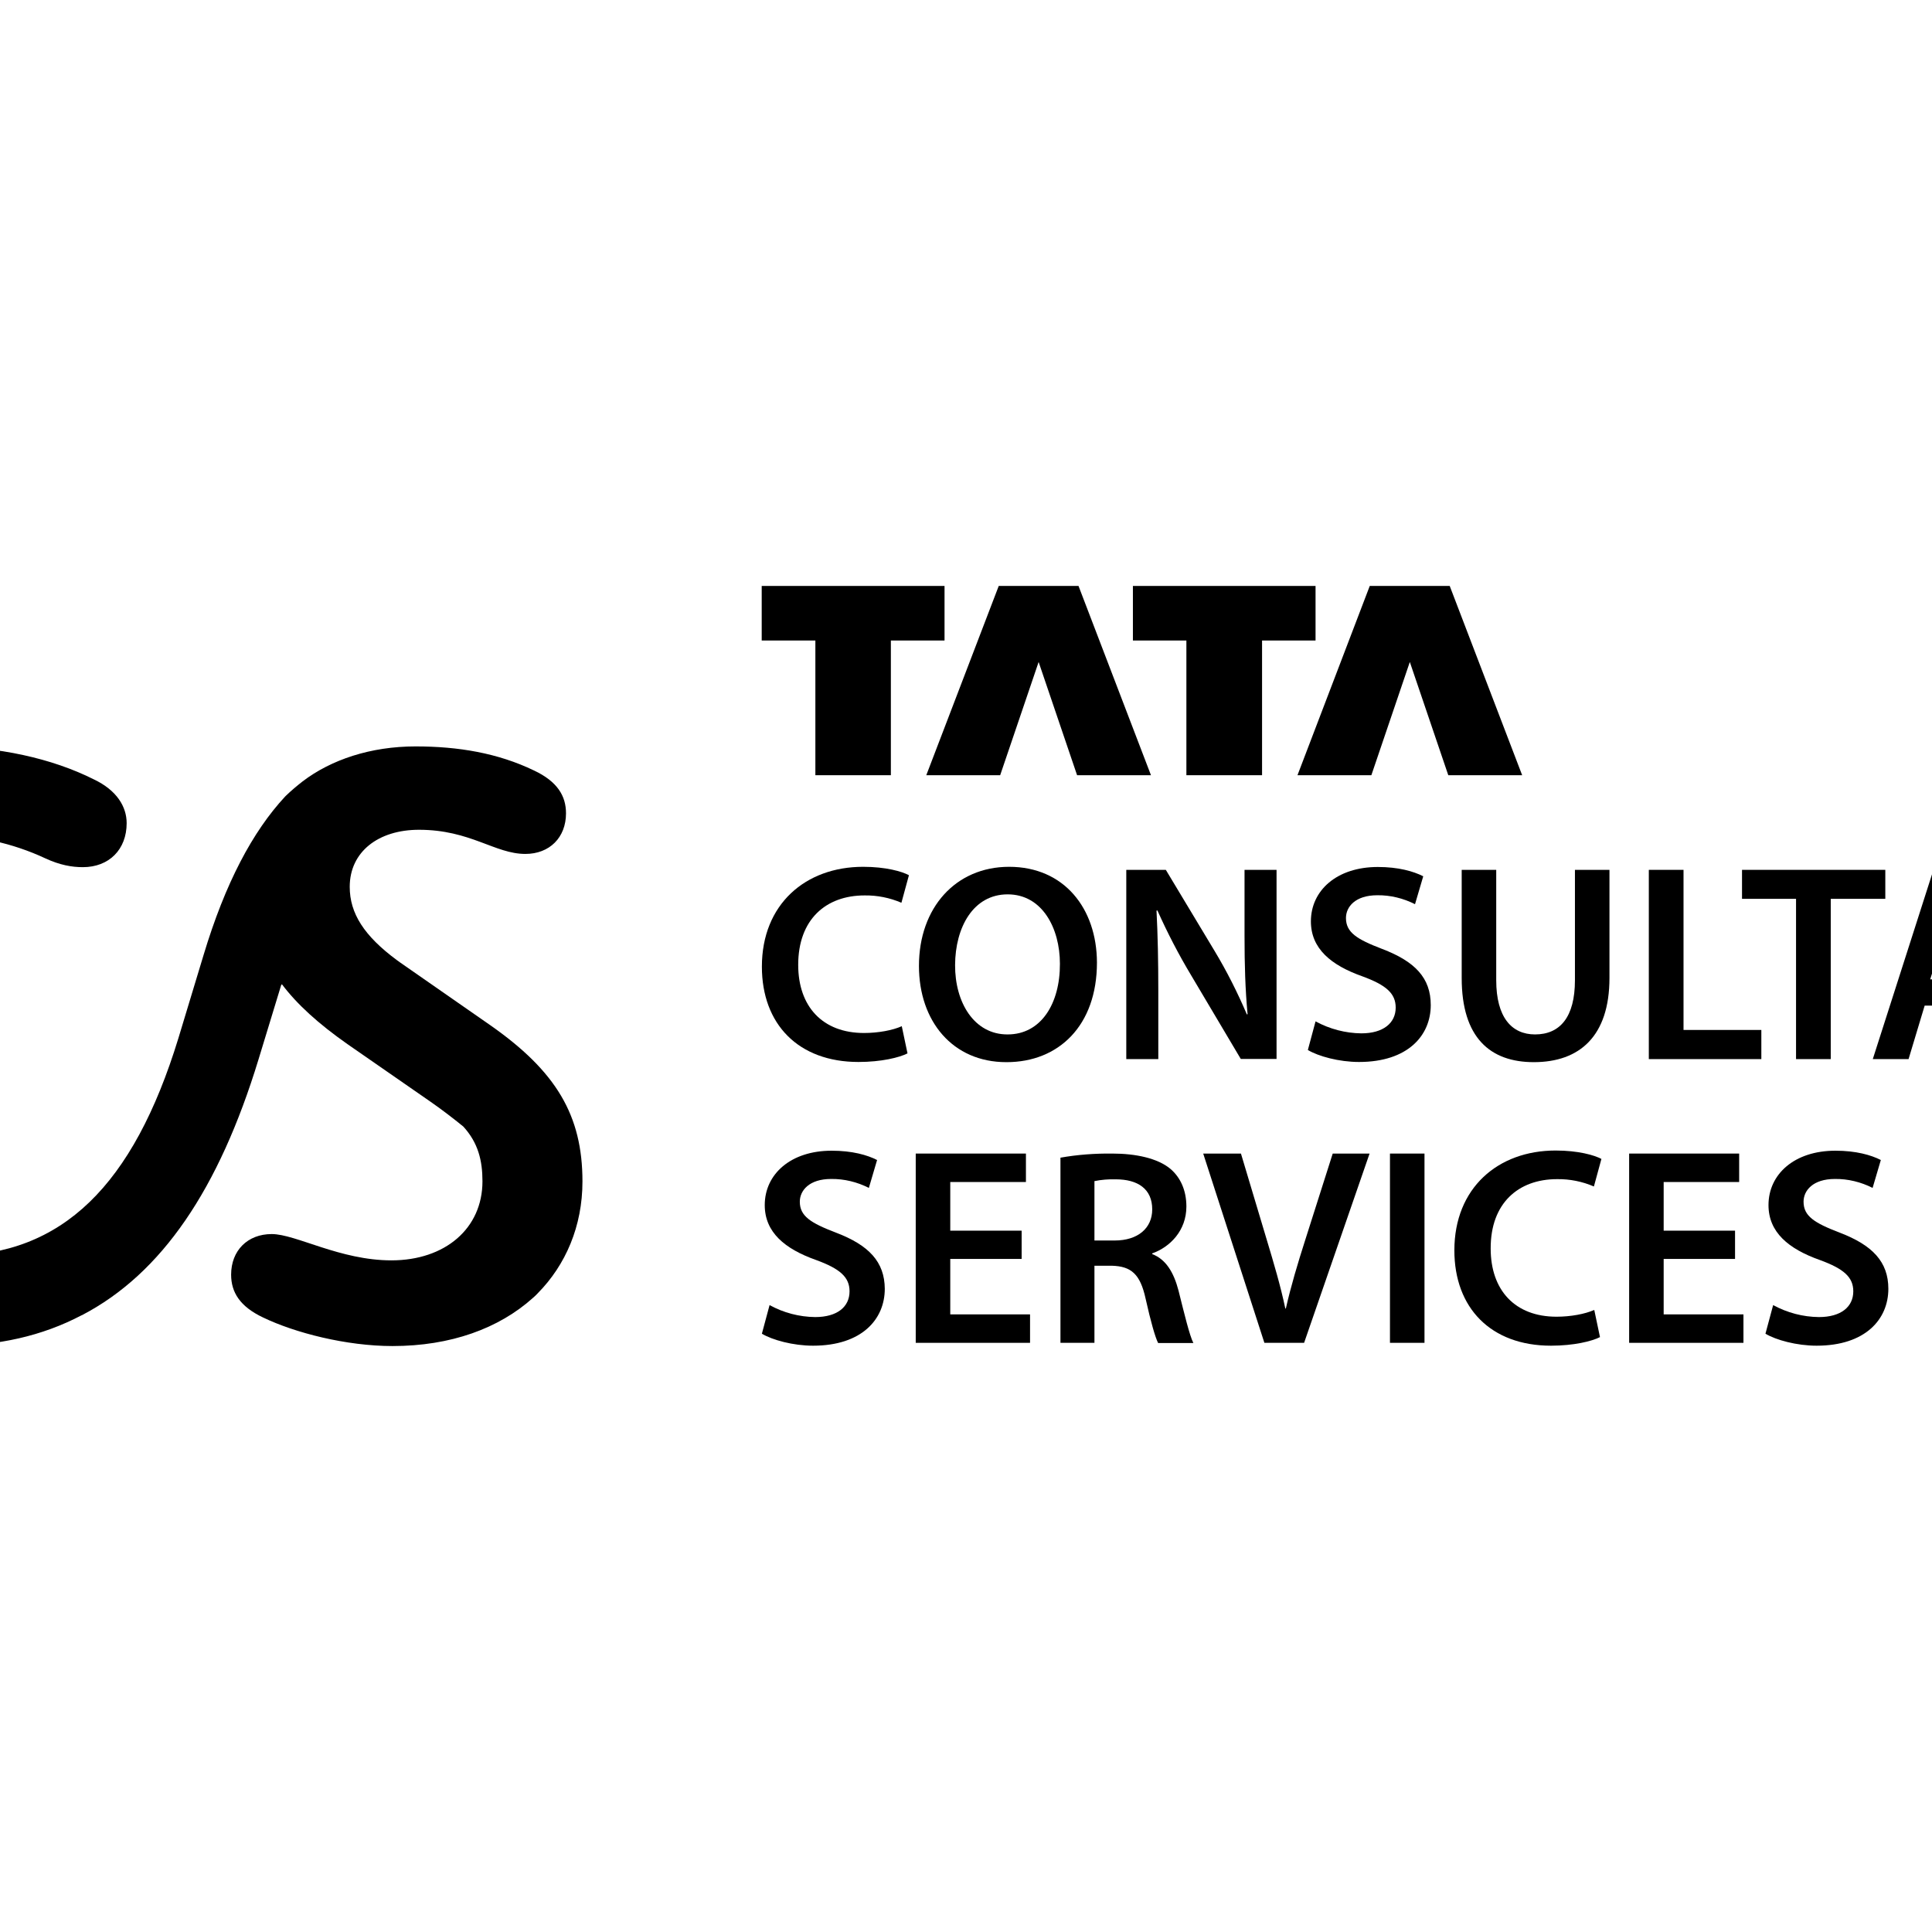 <?xml version="1.0" encoding="UTF-8" standalone="no" ?>
<!DOCTYPE svg PUBLIC "-//W3C//DTD SVG 1.1//EN" "http://www.w3.org/Graphics/SVG/1.1/DTD/svg11.dtd">
<svg xmlns="http://www.w3.org/2000/svg" xmlns:xlink="http://www.w3.org/1999/xlink" version="1.1" width="1080" height="1080" viewBox="0 0 1080 1080" xml:space="preserve">
<desc>Created with Fabric.js 5.2.4</desc>
<defs>
</defs>
<g transform="matrix(1 0 0 1 540 540)" id="9aaab9b5-d30d-498d-8026-694081242301"  >
<rect style="stroke: none; stroke-width: 1; stroke-dasharray: none; stroke-linecap: butt; stroke-dashoffset: 0; stroke-linejoin: miter; stroke-miterlimit: 4; fill: rgb(255,255,255); fill-rule: nonzero; opacity: 1; visibility: hidden;" vector-effect="non-scaling-stroke"  x="-540" y="-540" rx="0" ry="0" width="1080" height="1080" />
</g>
<g transform="matrix(1 0 0 1 540 540)" id="33867196-2000-4f33-b2ca-783586902f23"  >
</g>
<g transform="matrix(1 0 0 1 540 540)"  >
<g style="" vector-effect="non-scaling-stroke"   >
		<g transform="matrix(1 0 0 1 -63.1 -159.55)"  >
<polygon style="stroke: none; stroke-width: 1; stroke-dasharray: none; stroke-linecap: butt; stroke-dashoffset: 0; stroke-linejoin: miter; stroke-miterlimit: 4; fill: rgb(0,0,0); fill-rule: nonzero; opacity: 1;" vector-effect="non-scaling-stroke"  points="-21.1,52.9 21.1,52.9 21.1,-22.4 51.1,-22.4 51.1,-52.9 -51.1,-52.9 -51.1,-22.4 -21.1,-22.4 " />
</g>
		<g transform="matrix(1 0 0 1 40.6 -159.55)"  >
<polygon style="stroke: none; stroke-width: 1; stroke-dasharray: none; stroke-linecap: butt; stroke-dashoffset: 0; stroke-linejoin: miter; stroke-miterlimit: 4; fill: rgb(0,0,0); fill-rule: nonzero; opacity: 1;" vector-effect="non-scaling-stroke"  points="-21.5,52.9 0,-10.4 21.5,52.9 62.8,52.9 22.3,-52.9 -22.3,-52.9 -62.8,52.9 " />
</g>
		<g transform="matrix(1 0 0 1 144.35 -159.55)"  >
<polygon style="stroke: none; stroke-width: 1; stroke-dasharray: none; stroke-linecap: butt; stroke-dashoffset: 0; stroke-linejoin: miter; stroke-miterlimit: 4; fill: rgb(0,0,0); fill-rule: nonzero; opacity: 1;" vector-effect="non-scaling-stroke"  points="-21.15,52.9 21.15,52.9 21.15,-22.4 51.05,-22.4 51.05,-52.9 -51.05,-52.9 -51.05,-22.4 -21.15,-22.4 " />
</g>
		<g transform="matrix(1 0 0 1 248.1 -159.55)"  >
<polygon style="stroke: none; stroke-width: 1; stroke-dasharray: none; stroke-linecap: butt; stroke-dashoffset: 0; stroke-linejoin: miter; stroke-miterlimit: 4; fill: rgb(0,0,0); fill-rule: nonzero; opacity: 1;" vector-effect="non-scaling-stroke"  points="-21.5,52.9 0,-10.4 21.5,52.9 62.8,52.9 22.3,-52.9 -22.4,-52.9 -62.8,52.9 " />
</g>
		<g transform="matrix(1 0 0 1 656.4 -0.85)"  >
<path style="stroke: none; stroke-width: 1; stroke-dasharray: none; stroke-linecap: butt; stroke-dashoffset: 0; stroke-linejoin: miter; stroke-miterlimit: 4; fill: rgb(0,0,0); fill-rule: nonzero; opacity: 1;" vector-effect="non-scaling-stroke"  transform=" translate(-1656.4, -999.2)" d="M 1631.8 969 C 1637.4 981.5 1643.7 993.7 1650.8 1005.5 L 1678.4 1052 L 1698.4 1052 L 1698.4 946.3 L 1680.5 946.3 L 1680.5 983.2 C 1680.5 999.4 1680.9 1013 1682.2 1027 L 1681.8 1027.1 C 1676.6 1014.9 1670.6 1003 1663.8 991.7 L 1636.5 946.3 L 1614.4 946.3 L 1614.4 1052.1 L 1632.3 1052.1 L 1632.3 1014.2 C 1632.3 996.8 1632 982.9 1631.3 969.1 L 1631.8 969 z" stroke-linecap="round" />
</g>
		<g transform="matrix(1 0 0 1 553.35 -0.85)"  >
<path style="stroke: none; stroke-width: 1; stroke-dasharray: none; stroke-linecap: butt; stroke-dashoffset: 0; stroke-linejoin: miter; stroke-miterlimit: 4; fill: rgb(0,0,0); fill-rule: nonzero; opacity: 1;" vector-effect="non-scaling-stroke"  transform=" translate(-1553.35, -999.2)" d="M 1535.9 1022.2 L 1569.5 1022.2 L 1579.1 1052.1 L 1599.8 1052.1 L 1565.4 946.3 L 1540.8 946.3 L 1506.9 1052.1 L 1526.9 1052.1 L 1535.9 1022.2 z M 1547.2 981.4 C 1549.1 975.1 1550.7 967.8 1552.2 961.5 L 1552.5 961.5 C 1554.1 967.6 1555.8 974.8 1557.9 981.4 L 1566.2 1007.5 L 1539 1007.5 L 1547.2 981.4 z" stroke-linecap="round" />
</g>
		<g transform="matrix(1 0 0 1 225.45 -0.85)"  >
<path style="stroke: none; stroke-width: 1; stroke-dasharray: none; stroke-linecap: butt; stroke-dashoffset: 0; stroke-linejoin: miter; stroke-miterlimit: 4; fill: rgb(0,0,0); fill-rule: nonzero; opacity: 1;" vector-effect="non-scaling-stroke"  transform=" translate(-1225.45, -999.2)" d="M 1221 1037.7 C 1212.1 1037.6 1203.3 1035.3 1195.4 1031 L 1191.1 1047 C 1196.9 1050.5 1208.5 1053.7 1219.7 1053.7 C 1247 1053.7 1259.8 1038.9 1259.8 1021.9 C 1259.8 1006.7 1251 997.5 1232.6 990.5 C 1218.5 985.1 1212.4 981.3 1212.4 973.2 C 1212.4 967 1217.6 960.5 1229.9 960.5 C 1237.2 960.4 1244.5 962.2 1251 965.5 L 1255.6 949.9 C 1250.1 947.1 1241.7 944.7 1230.2 944.7 C 1207.3 944.7 1192.8 957.8 1192.8 975.1 C 1192.8 990.3 1204 999.6 1221.5 1005.8 C 1234.9 1010.7 1240.2 1015.4 1240.2 1023.3 C 1240.2 1031.9 1233.3 1037.7 1221 1037.7 z" stroke-linecap="round" />
</g>
		<g transform="matrix(1 0 0 1 -73 -0.9)"  >
<path style="stroke: none; stroke-width: 1; stroke-dasharray: none; stroke-linecap: butt; stroke-dashoffset: 0; stroke-linejoin: miter; stroke-miterlimit: 4; fill: rgb(0,0,0); fill-rule: nonzero; opacity: 1;" vector-effect="non-scaling-stroke"  transform=" translate(-927, -999.15)" d="M 943.3 960.6 C 950.4 960.5 957.4 961.9 963.9 964.7 L 968.1 949.3 C 964.2 947.2 955.2 944.6 942.5 944.6 C 910.2 944.6 885.9 965.6 885.9 1000.4 C 885.9 1032.6 906.3 1053.7 939.9 1053.7 C 952.7 1053.7 962.8 1051.2 967.3 1048.9 L 964.1 1033.7 C 959 1036 950.9 1037.5 943 1037.5 C 919.8 1037.5 906.2 1022.7 906.2 999.4 C 906.2 974 921.7 960.6 943.3 960.6 z" stroke-linecap="round" />
</g>
		<g transform="matrix(1 0 0 1 473.85 -0.85)"  >
<polygon style="stroke: none; stroke-width: 1; stroke-dasharray: none; stroke-linecap: butt; stroke-dashoffset: 0; stroke-linejoin: miter; stroke-miterlimit: 4; fill: rgb(0,0,0); fill-rule: nonzero; opacity: 1;" vector-effect="non-scaling-stroke"  points="9.55,52.9 9.55,-36.7 40.05,-36.7 40.05,-52.9 -40.05,-52.9 -40.05,-36.7 -9.85,-36.7 -9.85,52.9 " />
</g>
		<g transform="matrix(1 0 0 1 847.45 -0.85)"  >
<path style="stroke: none; stroke-width: 1; stroke-dasharray: none; stroke-linecap: butt; stroke-dashoffset: 0; stroke-linejoin: miter; stroke-miterlimit: 4; fill: rgb(0,0,0); fill-rule: nonzero; opacity: 1;" vector-effect="non-scaling-stroke"  transform=" translate(-1847.45, -999.2)" d="M 1869.6 946.3 L 1856.9 973.4 C 1853.3 981.1 1850.4 987.6 1847.7 994.4 L 1847.4 994.4 C 1844.5 987.2 1841.8 981.2 1838.2 973.4 L 1825.6 946.3 L 1803.5 946.3 L 1837 1008.1 L 1837 1052.1 L 1856.3 1052.1 L 1856.3 1007.5 L 1891.4 946.3 L 1869.6 946.3 z" stroke-linecap="round" />
</g>
		<g transform="matrix(1 0 0 1 23.45 -0.85)"  >
<path style="stroke: none; stroke-width: 1; stroke-dasharray: none; stroke-linecap: butt; stroke-dashoffset: 0; stroke-linejoin: miter; stroke-miterlimit: 4; fill: rgb(0,0,0); fill-rule: nonzero; opacity: 1;" vector-effect="non-scaling-stroke"  transform=" translate(-1023.45, -999.2)" d="M 1024.1 944.6 C 994.2 944.6 973.7 967.5 973.7 1000 C 973.7 1031 992.6 1053.8 1022.5 1053.8 L 1022.7 1053.8 C 1051.7 1053.8 1073.2 1033.5 1073.2 998.1 C 1073.1 967.9 1054.9 944.6 1024.1 944.6 z M 1023.3 1038.3 L 1023.1 1038.3 C 1004.6 1038.3 993.8 1020.5 993.9 999.5 C 994 978.5 1004 960 1023.3 960 C 1042.6 960 1052.5 978.9 1052.5 998.8 C 1052.6 1021 1042 1038.3 1023.3 1038.3 L 1023.3 1038.3 z" stroke-linecap="round" />
</g>
		<g transform="matrix(1 0 0 1 756.2 -0.9)"  >
<path style="stroke: none; stroke-width: 1; stroke-dasharray: none; stroke-linecap: butt; stroke-dashoffset: 0; stroke-linejoin: miter; stroke-miterlimit: 4; fill: rgb(0,0,0); fill-rule: nonzero; opacity: 1;" vector-effect="non-scaling-stroke"  transform=" translate(-1756.2, -999.15)" d="M 1772.5 960.6 C 1779.6 960.5 1786.6 961.9 1793.1 964.7 L 1797.3 949.3 C 1793.4 947.2 1784.4 944.6 1771.7 944.6 C 1739.4 944.6 1715.1 965.6 1715.1 1000.4 C 1715.1 1032.6 1735.5 1053.7 1769.1 1053.7 C 1781.9 1053.7 1792 1051.2 1796.5 1048.9 L 1793.3 1033.7 C 1788.2 1036 1780.1 1037.5 1772.2 1037.5 C 1749 1037.5 1735.4 1022.7 1735.4 999.4 C 1735.4 974 1750.9 960.6 1772.5 960.6 z" stroke-linecap="round" />
</g>
		<g transform="matrix(1 0 0 1 413.15 -0.85)"  >
<polygon style="stroke: none; stroke-width: 1; stroke-dasharray: none; stroke-linecap: butt; stroke-dashoffset: 0; stroke-linejoin: miter; stroke-miterlimit: 4; fill: rgb(0,0,0); fill-rule: nonzero; opacity: 1;" vector-effect="non-scaling-stroke"  points="-12.05,-52.9 -31.45,-52.9 -31.45,52.9 31.45,52.9 31.45,36.6 -12.05,36.6 " />
</g>
		<g transform="matrix(1 0 0 1 318.4 0)"  >
<path style="stroke: none; stroke-width: 1; stroke-dasharray: none; stroke-linecap: butt; stroke-dashoffset: 0; stroke-linejoin: miter; stroke-miterlimit: 4; fill: rgb(0,0,0); fill-rule: nonzero; opacity: 1;" vector-effect="non-scaling-stroke"  transform=" translate(-1318.4, -1000.05)" d="M 1359.7 1006.7 L 1359.7 946.3 L 1340.4 946.3 L 1340.4 1008 C 1340.4 1028.7 1332 1038.3 1318.1 1038.3 C 1305 1038.3 1296.4 1028.7 1296.4 1008 L 1296.4 946.3 L 1277.1 946.3 L 1277.1 1006.8 C 1277.1 1040.1 1293 1053.8 1317.4 1053.8 C 1343 1053.8 1359.7 1039.3 1359.7 1006.7 z" stroke-linecap="round" />
</g>
		<g transform="matrix(1 0 0 1 131.6 -0.85)"  >
<path style="stroke: none; stroke-width: 1; stroke-dasharray: none; stroke-linecap: butt; stroke-dashoffset: 0; stroke-linejoin: miter; stroke-miterlimit: 4; fill: rgb(0,0,0); fill-rule: nonzero; opacity: 1;" vector-effect="non-scaling-stroke"  transform=" translate(-1131.6, -999.2)" d="M 1173.6 946.3 L 1155.7 946.3 L 1155.7 983.2 C 1155.7 999.4 1156.1 1013 1157.4 1027 L 1157 1027.1 C 1151.8 1014.9 1145.8 1003 1139 991.7 L 1111.7 946.3 L 1089.6 946.3 L 1089.6 1052.1 L 1107.5 1052.1 L 1107.5 1014.2 C 1107.5 996.8 1107.2 982.9 1106.5 969.1 L 1107 969 C 1112.6 981.5 1118.9 993.7 1126 1005.5 L 1153.6 1052 L 1173.6 1052 L 1173.6 946.3 z" stroke-linecap="round" />
</g>
		<g transform="matrix(1 0 0 1 246.65 157.75)"  >
<rect style="stroke: none; stroke-width: 1; stroke-dasharray: none; stroke-linecap: butt; stroke-dashoffset: 0; stroke-linejoin: miter; stroke-miterlimit: 4; fill: rgb(0,0,0); fill-rule: nonzero; opacity: 1;" vector-effect="non-scaling-stroke"  x="-9.65" y="-52.9" rx="0" ry="0" width="19.3" height="105.8" />
</g>
		<g transform="matrix(1 0 0 1 89.95 157.8)"  >
<path style="stroke: none; stroke-width: 1; stroke-dasharray: none; stroke-linecap: butt; stroke-dashoffset: 0; stroke-linejoin: miter; stroke-miterlimit: 4; fill: rgb(0,0,0); fill-rule: nonzero; opacity: 1;" vector-effect="non-scaling-stroke"  transform=" translate(-1089.95, -1157.85)" d="M 1104.1 1161.1 L 1104.1 1160.7 C 1114 1157.2 1123.2 1148 1123.2 1134.5 C 1123.2 1125.5 1119.9 1118.2 1114.2 1113.4 C 1107.1 1107.5 1094.9 1104.9 1081.8 1104.9 C 1072.1 1104.8 1062.3 1105.5 1052.8 1107.2 L 1052.8 1210.7 L 1071.8 1210.7 L 1071.8 1167.6 L 1081.5 1167.6 C 1092.4 1167.9 1097.4 1172.3 1100.4 1186 C 1103.3 1199 1105.8 1207.7 1107.4 1210.8 L 1127.1 1210.8 C 1125 1206.7 1122.1 1194.7 1118.8 1181.5 C 1116.1 1171.2 1111.7 1164 1104.1 1161.1 z M 1083.1 1153.5 L 1071.8 1153.5 L 1071.8 1120.3 C 1075.7 1119.5 1079.7 1119.2 1083.7 1119.3 C 1096.1 1119.3 1104.1 1124.7 1104.1 1136.1 C 1104.1 1146.6 1096.1 1153.5 1083.1 1153.5 z" stroke-linecap="round" />
</g>
		<g transform="matrix(1 0 0 1 179.1 157.75)"  >
<path style="stroke: none; stroke-width: 1; stroke-dasharray: none; stroke-linecap: butt; stroke-dashoffset: 0; stroke-linejoin: miter; stroke-miterlimit: 4; fill: rgb(0,0,0); fill-rule: nonzero; opacity: 1;" vector-effect="non-scaling-stroke"  transform=" translate(-1179.1, -1157.8)" d="M 1189.6 1153.3 C 1185.5 1166.1 1181.6 1179.1 1178.8 1191.5 L 1178.5 1191.5 C 1175.8 1178.7 1172.1 1166.3 1168.1 1153 L 1153.7 1104.9 L 1132.6 1104.9 L 1166.8 1210.7 L 1189 1210.7 L 1225.6 1104.9 L 1205 1104.9 L 1189.6 1153.3 z" stroke-linecap="round" />
</g>
		<g transform="matrix(1 0 0 1 402.65 157.75)"  >
<polygon style="stroke: none; stroke-width: 1; stroke-dasharray: none; stroke-linecap: butt; stroke-dashoffset: 0; stroke-linejoin: miter; stroke-miterlimit: 4; fill: rgb(0,0,0); fill-rule: nonzero; opacity: 1;" vector-effect="non-scaling-stroke"  points="-12.65,6 27.25,6 27.25,-9.8 -12.65,-9.8 -12.65,-37 29.55,-37 29.55,-52.9 -31.95,-52.9 -31.95,52.9 31.95,52.9 31.95,37 -12.65,37 " />
</g>
		<g transform="matrix(1 0 0 1 314.1 157.7)"  >
<path style="stroke: none; stroke-width: 1; stroke-dasharray: none; stroke-linecap: butt; stroke-dashoffset: 0; stroke-linejoin: miter; stroke-miterlimit: 4; fill: rgb(0,0,0); fill-rule: nonzero; opacity: 1;" vector-effect="non-scaling-stroke"  transform=" translate(-1314.1, -1157.75)" d="M 1330.4 1119.2 C 1337.5 1119.1 1344.5 1120.5 1351 1123.3 L 1355.2 1107.9 C 1351.3 1105.8 1342.3 1103.2 1329.6 1103.2 C 1297.3 1103.2 1273 1124.2 1273 1159 C 1273 1191.2 1293.4 1212.3 1327 1212.3 C 1339.8 1212.3 1349.9 1209.8 1354.4 1207.5 L 1351.2 1192.3 C 1346.1 1194.6 1338 1196.1 1330.1 1196.1 C 1306.9 1196.1 1293.3 1181.3 1293.3 1158 C 1293.2 1132.7 1308.7 1119.2 1330.4 1119.2 z" stroke-linecap="round" />
</g>
		<g transform="matrix(1 0 0 1 -79.75 157.75)"  >
<path style="stroke: none; stroke-width: 1; stroke-dasharray: none; stroke-linecap: butt; stroke-dashoffset: 0; stroke-linejoin: miter; stroke-miterlimit: 4; fill: rgb(0,0,0); fill-rule: nonzero; opacity: 1;" vector-effect="non-scaling-stroke"  transform=" translate(-920.25, -1157.8)" d="M 927.3 1149.1 C 913.2 1143.7 907.1 1139.9 907.1 1131.8 C 907.1 1125.6 912.3 1119.1 924.6 1119.1 C 931.9 1119 939.2 1120.8 945.7 1124.1 L 950.3 1108.5 C 944.8 1105.7 936.4 1103.3 924.9 1103.3 C 902 1103.3 887.5 1116.4 887.5 1133.7 C 887.5 1148.9 898.7 1158.2 916.2 1164.4 C 929.6 1169.3 934.9 1174 934.9 1181.9 C 934.9 1190.6 928 1196.3 915.7 1196.3 C 906.8 1196.2 898 1193.9 890.2 1189.6 L 885.9 1205.6 C 891.7 1209.1 903.3 1212.3 914.5 1212.3 C 941.8 1212.3 954.6 1197.5 954.6 1180.5 C 954.5 1165.4 945.7 1156.1 927.3 1149.1 z" stroke-linecap="round" />
</g>
		<g transform="matrix(1 0 0 1 3.85 157.75)"  >
<polygon style="stroke: none; stroke-width: 1; stroke-dasharray: none; stroke-linecap: butt; stroke-dashoffset: 0; stroke-linejoin: miter; stroke-miterlimit: 4; fill: rgb(0,0,0); fill-rule: nonzero; opacity: 1;" vector-effect="non-scaling-stroke"  points="-12.65,6 27.25,6 27.25,-9.8 -12.65,-9.8 -12.65,-37 29.65,-37 29.65,-52.9 -31.95,-52.9 -31.95,52.9 31.95,52.9 31.95,37 -12.65,37 " />
</g>
		<g transform="matrix(1 0 0 1 481.25 157.75)"  >
<path style="stroke: none; stroke-width: 1; stroke-dasharray: none; stroke-linecap: butt; stroke-dashoffset: 0; stroke-linejoin: miter; stroke-miterlimit: 4; fill: rgb(0,0,0); fill-rule: nonzero; opacity: 1;" vector-effect="non-scaling-stroke"  transform=" translate(-1481.25, -1157.8)" d="M 1488.4 1149.1 C 1474.3 1143.7 1468.2 1139.9 1468.2 1131.8 C 1468.2 1125.6 1473.4 1119.1 1485.7 1119.1 C 1493 1119 1500.3 1120.8 1506.8 1124.1 L 1511.4 1108.5 C 1505.9 1105.7 1497.5 1103.3 1486 1103.3 C 1463.1 1103.3 1448.6 1116.4 1448.6 1133.7 C 1448.6 1148.9 1459.8 1158.2 1477.3 1164.4 C 1490.7 1169.3 1496 1174 1496 1181.9 C 1496 1190.6 1489.1 1196.3 1476.8 1196.3 C 1467.8 1196.2 1459.1 1193.9 1451.2 1189.6 L 1446.9 1205.6 C 1452.7 1209.1 1464.3 1212.3 1475.5 1212.3 C 1502.8 1212.3 1515.6 1197.5 1515.6 1180.5 C 1515.6 1165.4 1506.7 1156.1 1488.4 1149.1 z" stroke-linecap="round" />
</g>
		<g transform="matrix(1 0 0 1 -552.9 0.05)"  >
<path style="stroke: none; stroke-width: 1; stroke-dasharray: none; stroke-linecap: butt; stroke-dashoffset: 0; stroke-linejoin: miter; stroke-miterlimit: 4; fill: rgb(0,0,0); fill-rule: nonzero; opacity: 1;" vector-effect="non-scaling-stroke"  transform=" translate(-447.1, -1000.1)" d="M 734 1033.1 L 683.7 998.1 C 683.1 997.7 682.5 997.2 681.9 996.8 C 663.5 983.2 655.5 970.6 655.5 955.8 C 655.5 936.2 671.5 923.9 694.2 923.9 C 723 923.9 736.6 937.4 753.7 937.4 C 767.2 937.4 776.4 928.2 776.4 914.7 C 776.4 904.9 771.5 896.9 758.6 890.8 C 738.3 881 716.2 877.3 692.3 877.3 C 667.2 877.3 645.1 884.7 629.1 896.9 C 629.1 896.9 629.1 896.9 629.1 896.9 C 625.9 899.4 622.7 902.1 619.8 904.9 C 619.7 905 619.5 905.2 619.4 905.3 C 601.2 924.9 585.9 953.7 573.8 993.9 L 559.7 1040.5 C 534.5 1122.7 494.7 1162 432.6 1162 C 364.5 1162 321.5 1114.7 321.5 1044.8 C 321.5 976.1 363 928.6 423.2 927 C 424.3 927 425.4 927 426.5 927 C 446.9 926.9 467 931.3 485.4 939.9 C 493.4 943.6 500.1 944.8 506.3 944.8 C 521 944.8 530.8 934.9 530.8 920.2 C 530.8 920.2 530.8 920.2 530.8 920.2 C 530.8 920.2 530.8 920.2 530.8 920.2 C 530.8 911 525.3 901.8 512.4 895.7 C 489.1 884 459 877.3 426.5 877.3 C 329.5 877.3 262.6 946 262.6 1046.1 C 262.6 1046.1 262.6 1046.1 262.6 1046.1 C 262.6 1046.1 262.6 1046.1 262.6 1046.1 C 262.6 1072.5 267.3 1096.7 276.1 1118 C 263.3 1145.7 243.9 1160.3 218.5 1160.3 C 187.8 1160.3 167.6 1142.5 167.6 1102 L 167.6 928.8 L 239.4 928.8 C 256 928.8 267 919 267 904.9 C 267 890.8 256 881 239.4 881 L 167.6 881 L 167.6 818.4 C 167.6 800 155.3 787.7 138.1 787.7 C 120.9 787.7 108.6 800 108.6 818.4 L 108.6 939.9 L 108.6 1108.7 C 108.6 1176.2 147.3 1211.8 212.9 1211.8 C 226.6 1211.8 240.2 1209.6 253.2 1205.1 C 253.3 1205.1 253.3 1205.1 253.4 1205.1 C 274.9 1197 292.2 1182.9 304.4 1162.5 C 333.6 1194 376.9 1212.4 430.8 1212.4 C 459 1212.4 483.5 1206.9 505.6 1195.3 C 505.6 1195.3 505.7 1195.3 505.7 1195.3 C 550.5 1172 582.4 1124.7 604.5 1052.3 L 617.4 1010 C 626 1021.5 638.1 1032.4 654.2 1043.7 L 700.2 1075.6 C 707 1080.3 713.2 1085.1 719 1089.8 C 727.3 1098.9 729.7 1108.8 729.7 1120.4 C 729.7 1146.8 708.8 1164.6 678.8 1164.6 C 650 1164.6 625.4 1149.9 611.9 1149.9 C 598.4 1149.9 589.2 1159.1 589.2 1172.6 C 589.2 1182.4 594.1 1190.4 607 1196.5 C 624.8 1205.1 653.6 1212.5 679.4 1212.5 C 711.9 1212.5 738.9 1202.7 758 1185.5 C 758.9 1184.7 759.8 1183.9 760.6 1183 C 776.2 1167.2 785.6 1145.5 785.6 1120.5 C 785.6 1083.5 770.9 1058.9 734 1033.1 z" stroke-linecap="round" />
</g>
</g>
</g>
</svg>